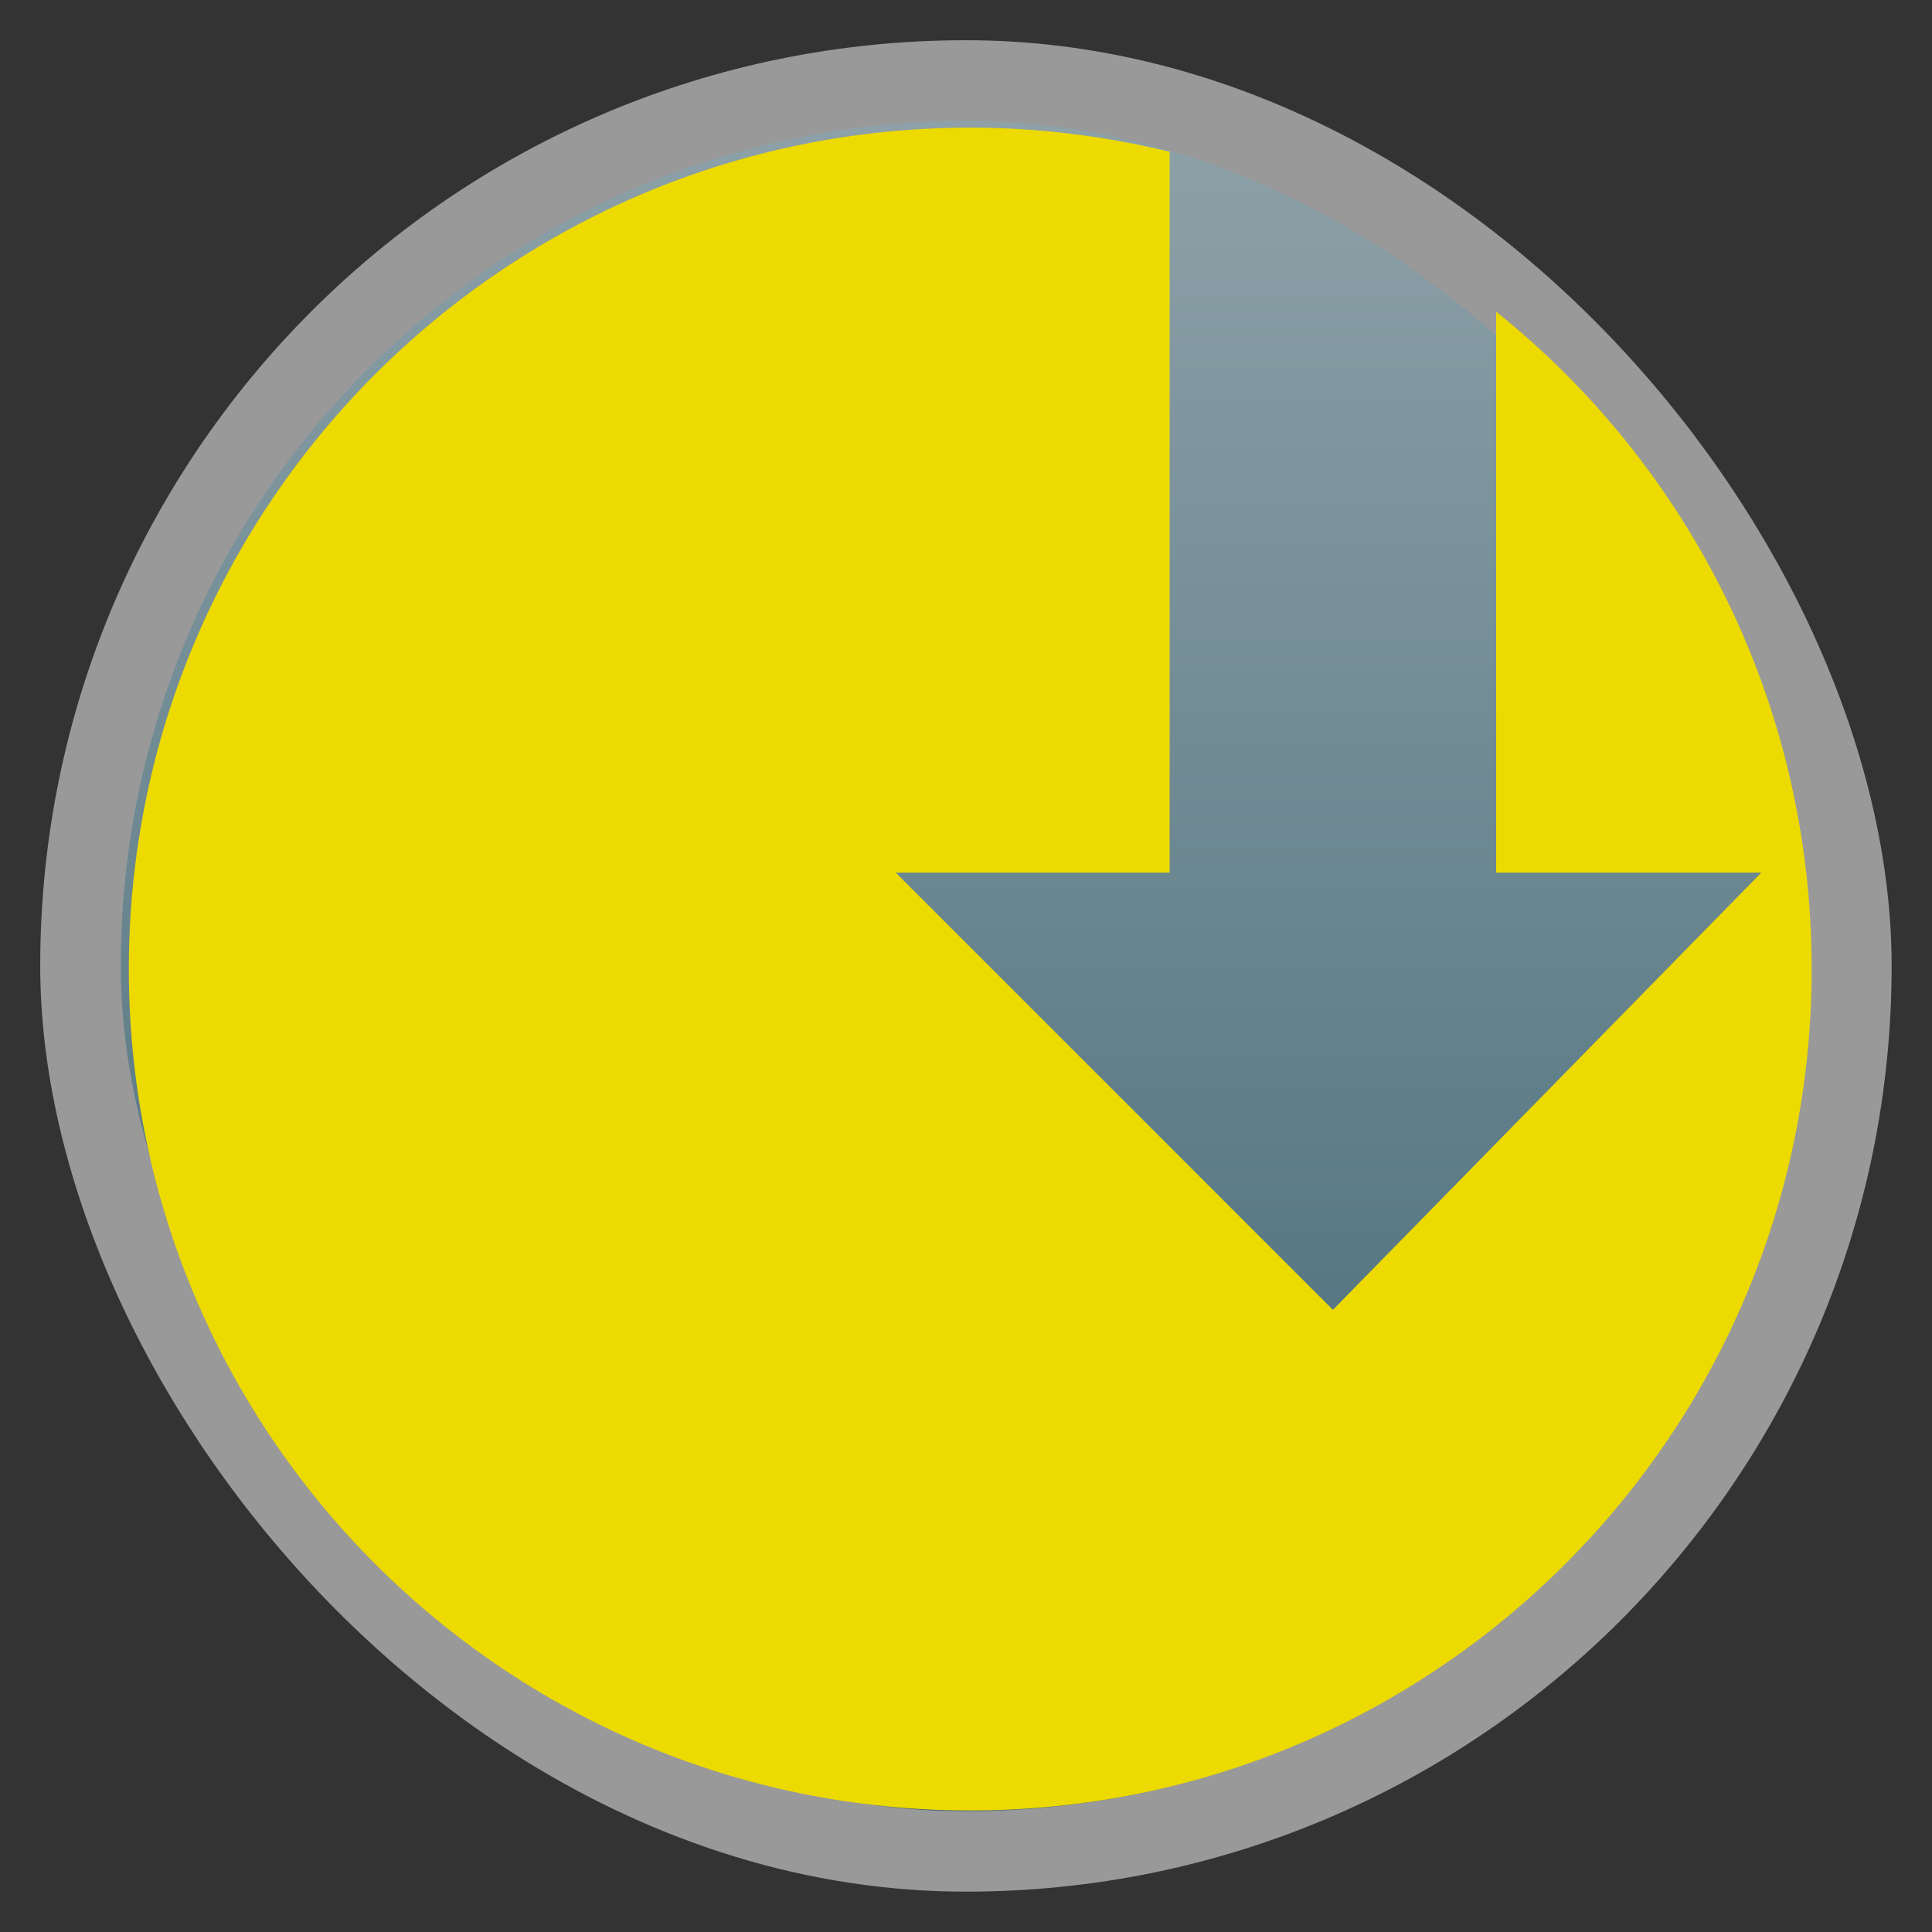 <svg width="48" xmlns="http://www.w3.org/2000/svg" viewBox="0 0 13.547 13.547" height="48" xmlns:xlink="http://www.w3.org/1999/xlink">
<rect x="0" y="0" width="13.547" height="13.547" fill="#333333" stroke="none"/>
<defs>
<linearGradient id="linearGradient3800">
<stop offset="0" style="stop-color:#436976"/>
<stop offset="1" style="stop-color:#8ea1a8"/>
</linearGradient>
<linearGradient xlink:href="#linearGradient3800" id="linearGradient3806" y1="12.136" y2=".847" x2="0" gradientUnits="userSpaceOnUse"/>
</defs>
<g style="fill-rule:evenodd">
<rect width="12.982" x=".282" y=".282" rx="6.491" height="12.982" style="opacity:.5;fill:#fff"/>
<rect width="11.853" x=".847" y=".847" rx="5.926" height="11.853" style="fill:url(#linearGradient3806)"/>
</g>
<g style="fill:#ecda00" transform="matrix(.059 0 0 .059 13.36 11.515)">
<path d="m -111.13,-180 c -55.228,0 -100,44.772 -100,100.001 0,55.228 44.772,99.999 100,99.999 55.228,0 100,-44.771 100,-99.999 0,-31.608 -14.605,-59.8 -37.5,-78.125 l 0,66.666 31.51,0 -50.911,51.954 -51.953,-51.954 32.552,0 0,-85.677 C -95.029,-178.981 -102.966,-180 -111.13,-180 z"/>
</g>
</svg>
